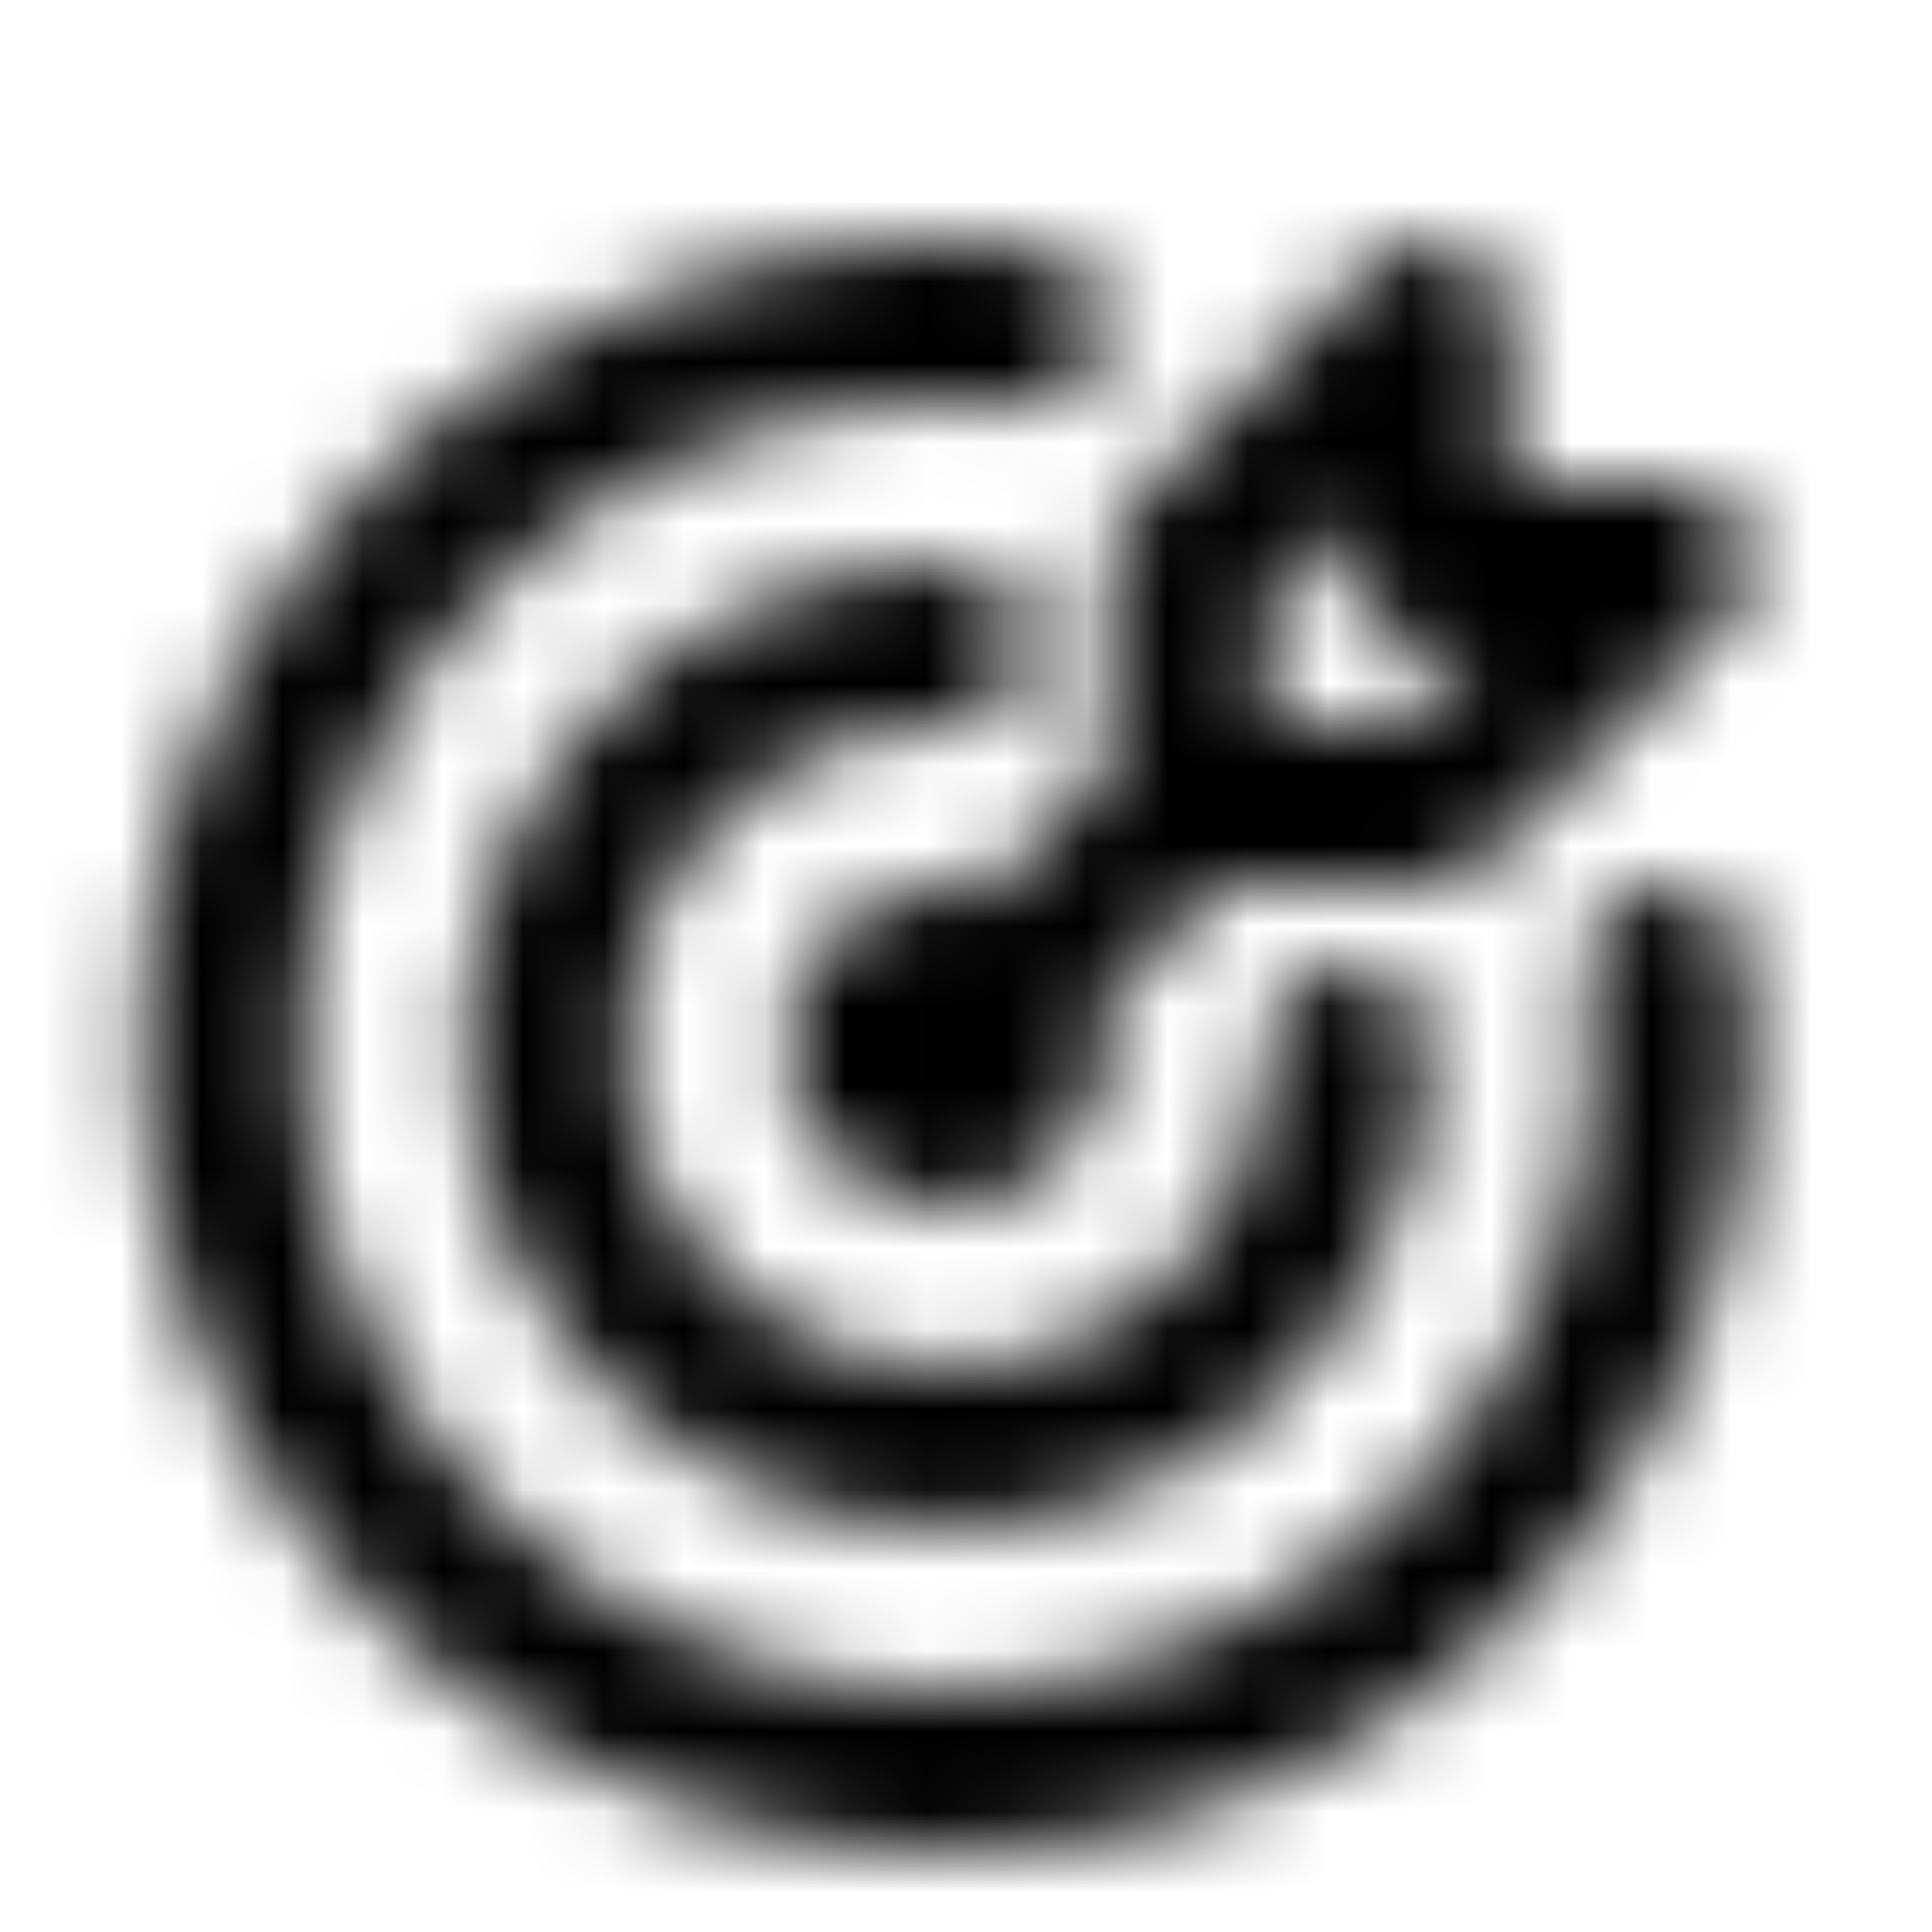 <svg width="24" height="24" viewBox="0 0 24 24" fill="none" xmlns="http://www.w3.org/2000/svg">
<mask id="mask0_17027_54204" style="mask-type:alpha" maskUnits="userSpaceOnUse" x="1" y="2" width="21" height="21">
<path d="M14.75 10L11.75 13M14.75 10V7L17.75 4V7H20.75L17.75 10H14.75ZM11.75 8C10.761 8 9.794 8.293 8.972 8.843C8.15 9.392 7.509 10.173 7.131 11.087C6.752 12 6.653 13.005 6.846 13.976C7.039 14.945 7.515 15.836 8.214 16.535C8.914 17.235 9.805 17.711 10.775 17.904C11.745 18.097 12.75 17.998 13.663 17.619C14.577 17.241 15.358 16.6 15.907 15.778C16.457 14.956 16.75 13.989 16.75 13M12.75 4.055C10.896 3.847 9.023 4.22 7.391 5.123C5.758 6.026 4.447 7.414 3.637 9.095C2.828 10.776 2.561 12.666 2.874 14.506C3.186 16.345 4.062 18.042 5.381 19.361C6.7 20.681 8.396 21.558 10.235 21.871C12.074 22.184 13.965 21.918 15.646 21.11C17.328 20.302 18.716 18.991 19.62 17.359C20.524 15.726 20.898 13.854 20.691 12M10.75 13C10.75 13.265 10.855 13.52 11.043 13.707C11.23 13.895 11.485 14 11.75 14C12.015 14 12.27 13.895 12.457 13.707C12.645 13.52 12.75 13.265 12.75 13C12.75 12.735 12.645 12.48 12.457 12.293C12.27 12.105 12.015 12 11.75 12C11.485 12 11.23 12.105 11.043 12.293C10.855 12.48 10.75 12.735 10.75 13Z" stroke="currentcolor" stroke-width="2" stroke-linecap="round" stroke-linejoin="round"/>
</mask>
<g mask="url(#mask0_17027_54204)">
<path d="M0 0H24V24H0V0Z" fill="currentcolor"/>
</g>
</svg>
